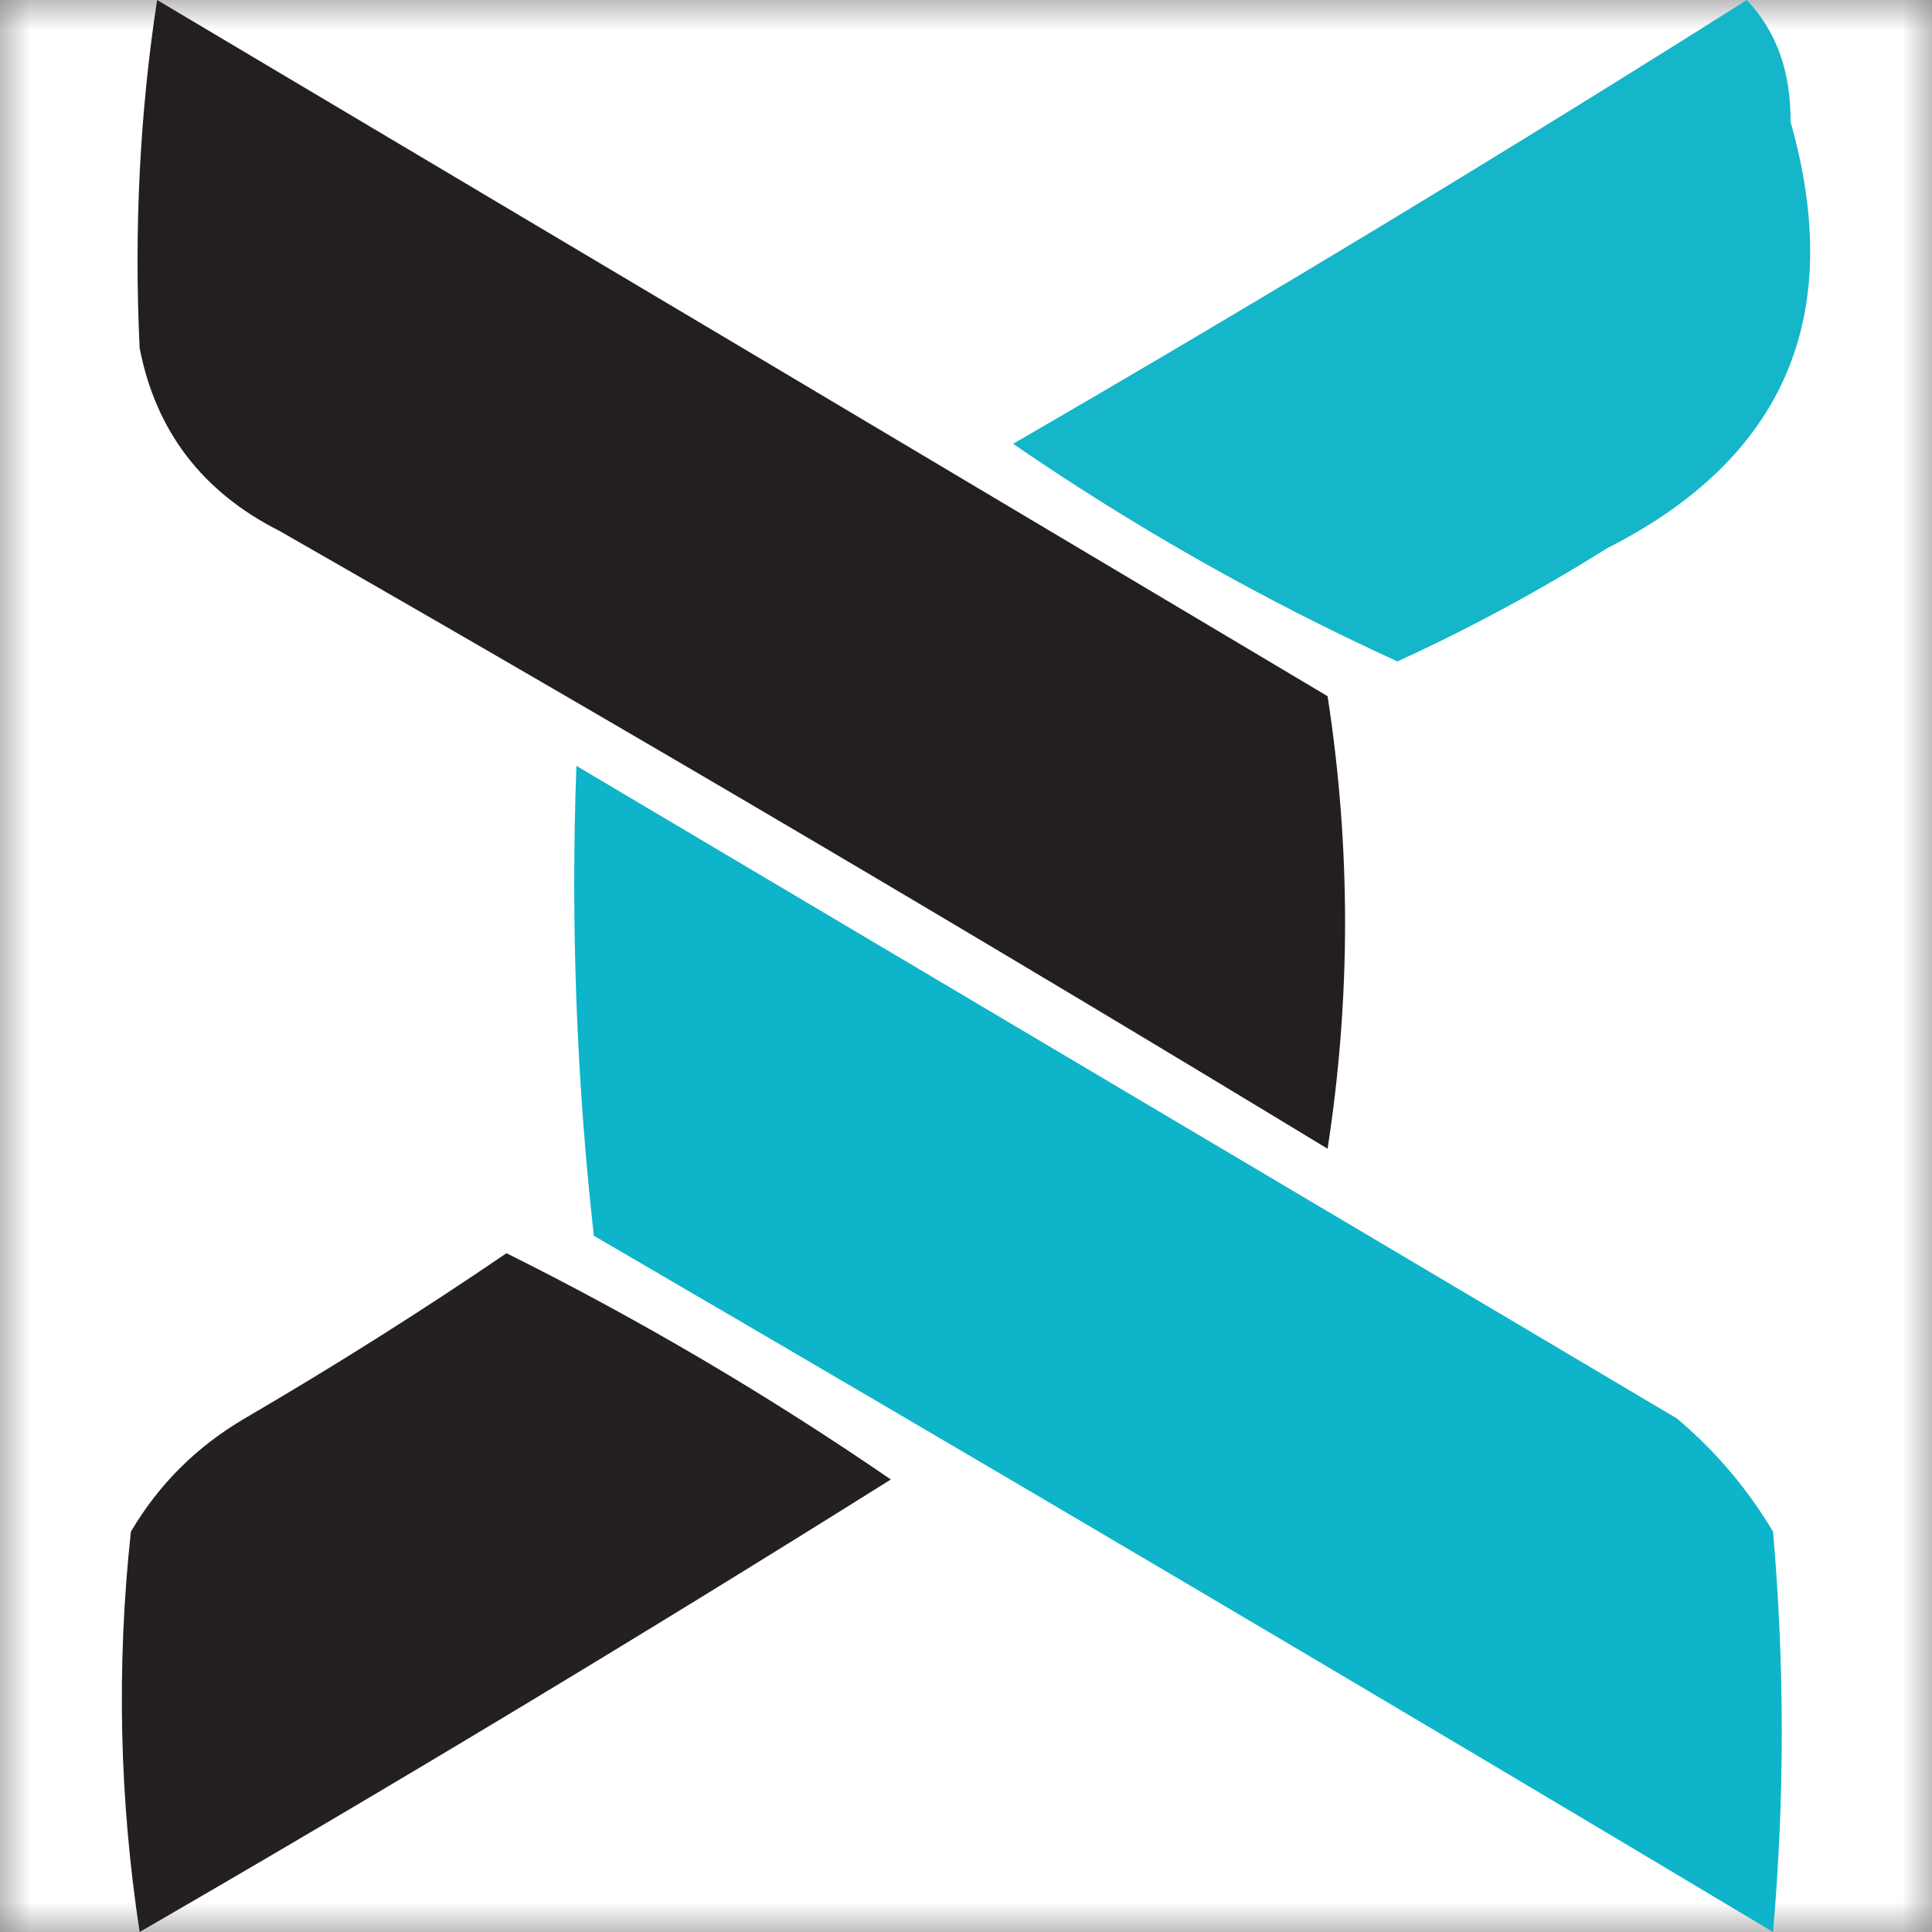 <svg width="32" height="32" viewBox="0 0 32 32" fill="none" xmlns="http://www.w3.org/2000/svg">
    <rect x="0" y="0" width="32" height="32" fill="#808080" stroke="none"/>
    <g clip-path="url(#clip0_2305_118)">
        <mask id="mask0_2305_118" style="mask-type:luminance" maskUnits="userSpaceOnUse" x="0" y="0"
            width="32" height="32">
            <path d="M32 0H0V32H32V0Z" fill="white" />
        </mask>
        <g mask="url(#mask0_2305_118)">
            <path fill-rule="evenodd" clip-rule="evenodd" d="M0 0H32V32H0V0Z" fill="white" />
        </g>
        <path fill-rule="evenodd" clip-rule="evenodd"
            d="M28.933 0C29.424 0.52 29.665 1.193 29.657 2.018C30.571 5.237 29.558 7.592 26.618 9.081C25.497 9.784 24.339 10.409 23.146 10.955C20.92 9.938 18.798 8.737 16.78 7.351C20.898 4.966 24.949 2.515 28.933 0Z"
            fill="#15B5CA" />
        <path fill-rule="evenodd" clip-rule="evenodd"
            d="M2.602 0C9.059 3.836 15.522 7.68 21.989 11.531C22.375 14.03 22.375 16.529 21.989 19.027C16.25 15.543 10.463 12.132 4.628 8.793C3.352 8.149 2.58 7.14 2.313 5.766C2.219 3.79 2.316 1.868 2.602 0Z"
            fill="#231F20" />
        <path fill-rule="evenodd" clip-rule="evenodd"
            d="M9.547 12.685C15.615 16.285 21.692 19.889 27.776 23.495C28.415 24.035 28.945 24.66 29.367 25.369C29.56 27.58 29.56 29.79 29.367 32C22.881 28.12 16.37 24.276 9.836 20.468C9.547 17.881 9.451 15.286 9.547 12.685Z"
            fill="#0DB4CA" />
        <path fill-rule="evenodd" clip-rule="evenodd"
            d="M8.389 20.757C10.591 21.854 12.713 23.103 14.755 24.505C10.656 27.076 6.508 29.574 2.313 32C1.976 29.796 1.928 27.586 2.168 25.369C2.63 24.585 3.257 23.961 4.049 23.496C5.546 22.622 6.993 21.709 8.389 20.757Z"
            fill="#242021" />
    </g>
    <defs>
        <clipPath id="clip0_2305_118">
            <rect width="32" height="32" fill="white" />
        </clipPath>
    </defs>
</svg>